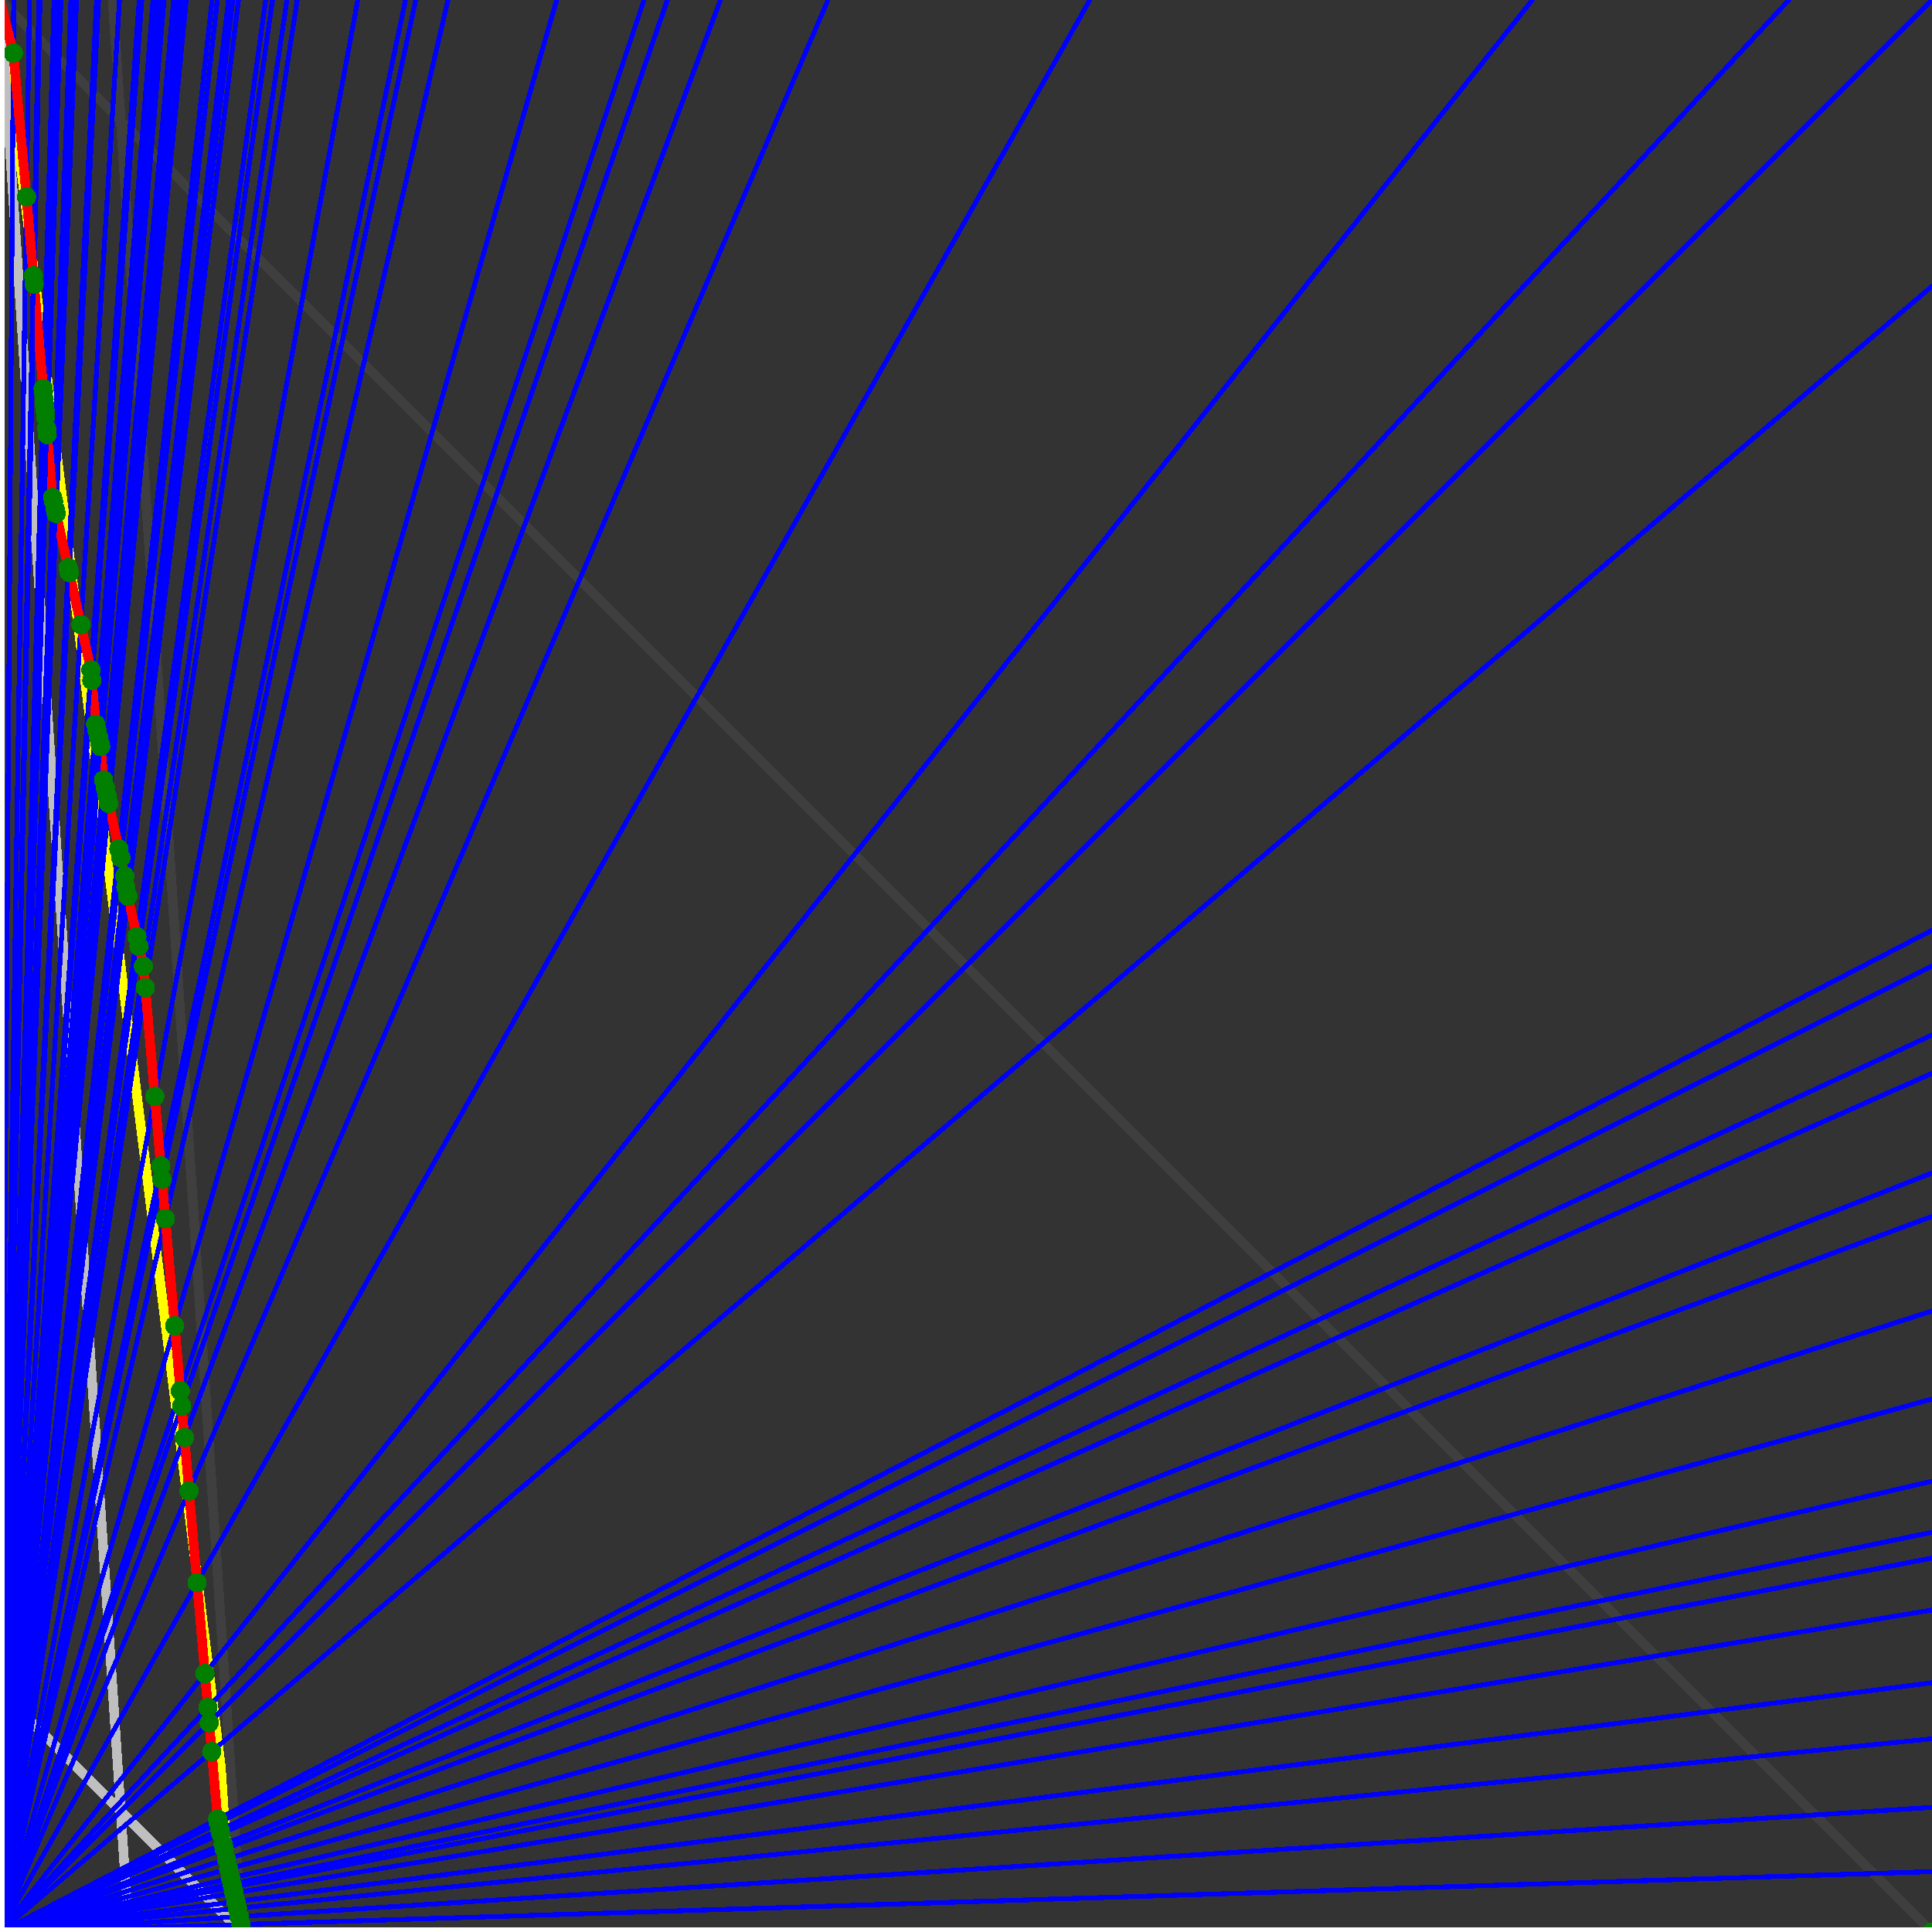 <svg xmlns="http://www.w3.org/2000/svg" version="1.1" width = "750" height = "750" viewBox = "0 0 750 750"  shape-rendering="crispEdges">
<rect x="0" y="0" width="750" height="750" fill="#333333" stroke="none"/>
<path stroke-linejoin="round" stroke-linecap="round" stroke="rgb(255,255,0)" stroke-width="3.75" fill="none" d="M 93.75 750 L 0 0 " />
<path stroke-linejoin="round" stroke-linecap="round" stroke="rgb(63,63,63)" stroke-width="3.75" fill="none" d="M 0 0 L 750 750 M 93.75 750 L 43.75 0 " />
<path stroke-linejoin="round" stroke-linecap="round" stroke="rgb(191,191,191)" stroke-width="3.75" fill="none" d="M 0 656.25 L 93.75 750 M 0 0 L 50 750 " />
<path stroke-linejoin="round" stroke-linecap="round" stroke="rgb(0,0,255)" stroke-width="1.875" fill="none" d="M 0 750 L 750 726.562 " />
<path stroke-linejoin="round" stroke-linecap="round" stroke="rgb(255,0,0)" stroke-width="3.75" fill="none" d="M 93.555 747.076 L 93.75 750 " />
<path stroke-linejoin="round" stroke-linecap="round" stroke="rgb(0,0,255)" stroke-width="1.875" fill="none" d="M 0 750 L 750 701.613 " />
<path stroke-linejoin="round" stroke-linecap="round" stroke="rgb(255,0,0)" stroke-width="3.75" fill="none" d="M 92.873 744.008 L 93.555 747.076 " />
<path stroke-linejoin="round" stroke-linecap="round" stroke="rgb(0,0,255)" stroke-width="1.875" fill="none" d="M 0 750 L 750 675 " />
<path stroke-linejoin="round" stroke-linecap="round" stroke="rgb(255,0,0)" stroke-width="3.75" fill="none" d="M 92.157 740.784 L 92.873 744.008 " />
<path stroke-linejoin="round" stroke-linecap="round" stroke="rgb(0,0,255)" stroke-width="1.875" fill="none" d="M 0 750 L 750 653.226 " />
<path stroke-linejoin="round" stroke-linecap="round" stroke="rgb(255,0,0)" stroke-width="3.75" fill="none" d="M 91.579 738.183 L 92.157 740.784 " />
<path stroke-linejoin="round" stroke-linecap="round" stroke="rgb(0,0,255)" stroke-width="1.875" fill="none" d="M 0 750 L 750 625 " />
<path stroke-linejoin="round" stroke-linecap="round" stroke="rgb(255,0,0)" stroke-width="3.75" fill="none" d="M 90.84 734.86 L 91.579 738.183 " />
<path stroke-linejoin="round" stroke-linecap="round" stroke="rgb(0,0,255)" stroke-width="1.875" fill="none" d="M 0 750 L 750 604.839 " />
<path stroke-linejoin="round" stroke-linecap="round" stroke="rgb(255,0,0)" stroke-width="3.75" fill="none" d="M 90.32 732.519 L 90.84 734.86 " />
<path stroke-linejoin="round" stroke-linecap="round" stroke="rgb(0,0,255)" stroke-width="1.875" fill="none" d="M 0 750 L 750 594.828 " />
<path stroke-linejoin="round" stroke-linecap="round" stroke="rgb(255,0,0)" stroke-width="3.75" fill="none" d="M 90.064 731.366 L 90.32 732.519 " />
<path stroke-linejoin="round" stroke-linecap="round" stroke="rgb(0,0,255)" stroke-width="1.875" fill="none" d="M 0 750 L 750 575 " />
<path stroke-linejoin="round" stroke-linecap="round" stroke="rgb(255,0,0)" stroke-width="3.75" fill="none" d="M 89.561 729.102 L 90.064 731.366 " />
<path stroke-linejoin="round" stroke-linecap="round" stroke="rgb(0,0,255)" stroke-width="1.875" fill="none" d="M 0 750 L 750 543.103 " />
<path stroke-linejoin="round" stroke-linecap="round" stroke="rgb(255,0,0)" stroke-width="3.75" fill="none" d="M 88.763 725.514 L 89.561 729.102 " />
<path stroke-linejoin="round" stroke-linecap="round" stroke="rgb(0,0,255)" stroke-width="1.875" fill="none" d="M 0 750 L 750 508.929 " />
<path stroke-linejoin="round" stroke-linecap="round" stroke="rgb(255,0,0)" stroke-width="3.75" fill="none" d="M 87.924 721.739 L 88.763 725.514 " />
<path stroke-linejoin="round" stroke-linecap="round" stroke="rgb(0,0,255)" stroke-width="1.875" fill="none" d="M 0 750 L 750 472.222 " />
<path stroke-linejoin="round" stroke-linecap="round" stroke="rgb(255,0,0)" stroke-width="3.75" fill="none" d="M 87.041 717.763 L 87.924 721.739 " />
<path stroke-linejoin="round" stroke-linecap="round" stroke="rgb(0,0,255)" stroke-width="1.875" fill="none" d="M 0 750 L 750 455.357 " />
<path stroke-linejoin="round" stroke-linecap="round" stroke="rgb(255,0,0)" stroke-width="3.75" fill="none" d="M 86.641 715.963 L 87.041 717.763 " />
<path stroke-linejoin="round" stroke-linecap="round" stroke="rgb(0,0,255)" stroke-width="1.875" fill="none" d="M 0 750 L 750 416.667 " />
<path stroke-linejoin="round" stroke-linecap="round" stroke="rgb(255,0,0)" stroke-width="3.75" fill="none" d="M 85.737 711.895 L 86.641 715.963 " />
<path stroke-linejoin="round" stroke-linecap="round" stroke="rgb(0,0,255)" stroke-width="1.875" fill="none" d="M 0 750 L 750 401.786 " />
<path stroke-linejoin="round" stroke-linecap="round" stroke="rgb(255,0,0)" stroke-width="3.75" fill="none" d="M 85.394 710.353 L 85.737 711.895 " />
<path stroke-linejoin="round" stroke-linecap="round" stroke="rgb(0,0,255)" stroke-width="1.875" fill="none" d="M 0 750 L 750 375 " />
<path stroke-linejoin="round" stroke-linecap="round" stroke="rgb(255,0,0)" stroke-width="3.75" fill="none" d="M 84.784 707.608 L 85.394 710.353 " />
<path stroke-linejoin="round" stroke-linecap="round" stroke="rgb(0,0,255)" stroke-width="1.875" fill="none" d="M 0 750 L 750 361.111 " />
<path stroke-linejoin="round" stroke-linecap="round" stroke="rgb(255,0,0)" stroke-width="3.75" fill="none" d="M 84.471 706.2 L 84.784 707.608 " />
<path stroke-linejoin="round" stroke-linecap="round" stroke="rgb(0,0,255)" stroke-width="1.875" fill="none" d="M 0 750 L 750 111.111 " />
<path stroke-linejoin="round" stroke-linecap="round" stroke="rgb(255,0,0)" stroke-width="3.75" fill="none" d="M 82.192 679.985 L 84.471 706.2 " />
<path stroke-linejoin="round" stroke-linecap="round" stroke="rgb(0,0,255)" stroke-width="1.875" fill="none" d="M 0 750 L 750 0 " />
<path stroke-linejoin="round" stroke-linecap="round" stroke="rgb(255,0,0)" stroke-width="3.75" fill="none" d="M 81.218 668.782 L 82.192 679.985 " />
<path stroke-linejoin="round" stroke-linecap="round" stroke="rgb(0,0,255)" stroke-width="1.875" fill="none" d="M 0 750 L 694.444 0 " />
<path stroke-linejoin="round" stroke-linecap="round" stroke="rgb(255,0,0)" stroke-width="3.75" fill="none" d="M 80.701 662.843 L 81.218 668.782 " />
<path stroke-linejoin="round" stroke-linecap="round" stroke="rgb(0,0,255)" stroke-width="1.875" fill="none" d="M 0 750 L 594.828 0 " />
<path stroke-linejoin="round" stroke-linecap="round" stroke="rgb(255,0,0)" stroke-width="3.75" fill="none" d="M 79.557 649.688 L 80.701 662.843 " />
<path stroke-linejoin="round" stroke-linecap="round" stroke="rgb(0,0,255)" stroke-width="1.875" fill="none" d="M 0 750 L 423.077 0 " />
<path stroke-linejoin="round" stroke-linecap="round" stroke="rgb(255,0,0)" stroke-width="3.75" fill="none" d="M 76.489 614.405 L 79.557 649.688 " />
<path stroke-linejoin="round" stroke-linecap="round" stroke="rgb(0,0,255)" stroke-width="1.875" fill="none" d="M 0 750 L 321.429 0 " />
<path stroke-linejoin="round" stroke-linecap="round" stroke="rgb(255,0,0)" stroke-width="3.75" fill="none" d="M 73.39 578.758 L 76.489 614.405 " />
<path stroke-linejoin="round" stroke-linecap="round" stroke="rgb(0,0,255)" stroke-width="1.875" fill="none" d="M 0 750 L 279.661 0 " />
<path stroke-linejoin="round" stroke-linecap="round" stroke="rgb(255,0,0)" stroke-width="3.75" fill="none" d="M 71.586 558.019 L 73.39 578.758 " />
<path stroke-linejoin="round" stroke-linecap="round" stroke="rgb(0,0,255)" stroke-width="1.875" fill="none" d="M 0 750 L 259.091 0 " />
<path stroke-linejoin="round" stroke-linecap="round" stroke="rgb(255,0,0)" stroke-width="3.75" fill="none" d="M 70.527 545.842 L 71.586 558.019 " />
<path stroke-linejoin="round" stroke-linecap="round" stroke="rgb(0,0,255)" stroke-width="1.875" fill="none" d="M 0 750 L 250 0 " />
<path stroke-linejoin="round" stroke-linecap="round" stroke="rgb(255,0,0)" stroke-width="3.75" fill="none" d="M 70.015 539.954 L 70.527 545.842 " />
<path stroke-linejoin="round" stroke-linecap="round" stroke="rgb(0,0,255)" stroke-width="1.875" fill="none" d="M 0 750 L 216.102 0 " />
<path stroke-linejoin="round" stroke-linecap="round" stroke="rgb(255,0,0)" stroke-width="3.75" fill="none" d="M 67.814 514.644 L 70.015 539.954 " />
<path stroke-linejoin="round" stroke-linecap="round" stroke="rgb(0,0,255)" stroke-width="1.875" fill="none" d="M 0 750 L 173.913 0 " />
<path stroke-linejoin="round" stroke-linecap="round" stroke="rgb(255,0,0)" stroke-width="3.75" fill="none" d="M 64.204 473.121 L 67.814 514.644 " />
<path stroke-linejoin="round" stroke-linecap="round" stroke="rgb(0,0,255)" stroke-width="1.875" fill="none" d="M 0 750 L 161.392 0 " />
<path stroke-linejoin="round" stroke-linecap="round" stroke="rgb(255,0,0)" stroke-width="3.75" fill="none" d="M 62.873 457.823 L 64.204 473.121 " />
<path stroke-linejoin="round" stroke-linecap="round" stroke="rgb(0,0,255)" stroke-width="1.875" fill="none" d="M 0 750 L 157.407 0 " />
<path stroke-linejoin="round" stroke-linecap="round" stroke="rgb(255,0,0)" stroke-width="3.75" fill="none" d="M 62.419 452.593 L 62.873 457.823 " />
<path stroke-linejoin="round" stroke-linecap="round" stroke="rgb(0,0,255)" stroke-width="1.875" fill="none" d="M 0 750 L 138.889 0 " />
<path stroke-linejoin="round" stroke-linecap="round" stroke="rgb(255,0,0)" stroke-width="3.75" fill="none" d="M 60.072 425.61 L 62.419 452.593 " />
<path stroke-linejoin="round" stroke-linecap="round" stroke="rgb(0,0,255)" stroke-width="1.875" fill="none" d="M 0 750 L 115.385 0 " />
<path stroke-linejoin="round" stroke-linecap="round" stroke="rgb(255,0,0)" stroke-width="3.75" fill="none" d="M 56.401 383.392 L 60.072 425.61 " />
<path stroke-linejoin="round" stroke-linecap="round" stroke="rgb(0,0,255)" stroke-width="1.875" fill="none" d="M 0 750 L 111.386 0 " />
<path stroke-linejoin="round" stroke-linecap="round" stroke="rgb(255,0,0)" stroke-width="3.75" fill="none" d="M 55.679 375.092 L 56.401 383.392 " />
<path stroke-linejoin="round" stroke-linecap="round" stroke="rgb(0,0,255)" stroke-width="1.875" fill="none" d="M 0 750 L 105.769 0 " />
<path stroke-linejoin="round" stroke-linecap="round" stroke="rgb(255,0,0)" stroke-width="3.75" fill="none" d="M 53.962 367.362 L 55.679 375.092 " />
<path stroke-linejoin="round" stroke-linecap="round" stroke="rgb(0,0,255)" stroke-width="1.875" fill="none" d="M 0 750 L 103.125 0 " />
<path stroke-linejoin="round" stroke-linecap="round" stroke="rgb(255,0,0)" stroke-width="3.75" fill="none" d="M 53.128 363.612 L 53.962 367.362 " />
<path stroke-linejoin="round" stroke-linecap="round" stroke="rgb(0,0,255)" stroke-width="1.875" fill="none" d="M 0 750 L 92.593 0 " />
<path stroke-linejoin="round" stroke-linecap="round" stroke="rgb(255,0,0)" stroke-width="3.75" fill="none" d="M 49.64 347.915 L 53.128 363.612 " />
<path stroke-linejoin="round" stroke-linecap="round" stroke="rgb(0,0,255)" stroke-width="1.875" fill="none" d="M 0 750 L 90.361 0 " />
<path stroke-linejoin="round" stroke-linecap="round" stroke="rgb(255,0,0)" stroke-width="3.75" fill="none" d="M 48.865 344.425 L 49.64 347.915 " />
<path stroke-linejoin="round" stroke-linecap="round" stroke="rgb(0,0,255)" stroke-width="1.875" fill="none" d="M 0 750 L 88.71 0 " />
<path stroke-linejoin="round" stroke-linecap="round" stroke="rgb(255,0,0)" stroke-width="3.75" fill="none" d="M 48.486 340.072 L 48.865 344.425 " />
<path stroke-linejoin="round" stroke-linecap="round" stroke="rgb(0,0,255)" stroke-width="1.875" fill="none" d="M 0 750 L 84.375 0 " />
<path stroke-linejoin="round" stroke-linecap="round" stroke="rgb(255,0,0)" stroke-width="3.75" fill="none" d="M 46.913 332.994 L 48.486 340.072 " />
<path stroke-linejoin="round" stroke-linecap="round" stroke="rgb(0,0,255)" stroke-width="1.875" fill="none" d="M 0 750 L 82.317 0 " />
<path stroke-linejoin="round" stroke-linecap="round" stroke="rgb(255,0,0)" stroke-width="3.75" fill="none" d="M 46.147 329.548 L 46.913 332.994 " />
<path stroke-linejoin="round" stroke-linecap="round" stroke="rgb(0,0,255)" stroke-width="1.875" fill="none" d="M 0 750 L 72.289 0 " />
<path stroke-linejoin="round" stroke-linecap="round" stroke="rgb(255,0,0)" stroke-width="3.75" fill="none" d="M 42.226 311.903 L 46.147 329.548 " />
<path stroke-linejoin="round" stroke-linecap="round" stroke="rgb(0,0,255)" stroke-width="1.875" fill="none" d="M 0 750 L 70.588 0 " />
<path stroke-linejoin="round" stroke-linecap="round" stroke="rgb(255,0,0)" stroke-width="3.75" fill="none" d="M 41.528 308.762 L 42.226 311.903 " />
<path stroke-linejoin="round" stroke-linecap="round" stroke="rgb(0,0,255)" stroke-width="1.875" fill="none" d="M 0 750 L 68.966 0 " />
<path stroke-linejoin="round" stroke-linecap="round" stroke="rgb(255,0,0)" stroke-width="3.75" fill="none" d="M 40.853 305.724 L 41.528 308.762 " />
<path stroke-linejoin="round" stroke-linecap="round" stroke="rgb(0,0,255)" stroke-width="1.875" fill="none" d="M 0 750 L 67.416 0 " />
<path stroke-linejoin="round" stroke-linecap="round" stroke="rgb(255,0,0)" stroke-width="3.75" fill="none" d="M 40.199 302.782 L 40.853 305.724 " />
<path stroke-linejoin="round" stroke-linecap="round" stroke="rgb(0,0,255)" stroke-width="1.875" fill="none" d="M 0 750 L 63.679 0 " />
<path stroke-linejoin="round" stroke-linecap="round" stroke="rgb(255,0,0)" stroke-width="3.75" fill="none" d="M 39.072 289.818 L 40.199 302.782 " />
<path stroke-linejoin="round" stroke-linecap="round" stroke="rgb(0,0,255)" stroke-width="1.875" fill="none" d="M 0 750 L 63.158 0 " />
<path stroke-linejoin="round" stroke-linecap="round" stroke="rgb(255,0,0)" stroke-width="3.75" fill="none" d="M 38.84 288.774 L 39.072 289.818 " />
<path stroke-linejoin="round" stroke-linecap="round" stroke="rgb(0,0,255)" stroke-width="1.875" fill="none" d="M 0 750 L 61.856 0 " />
<path stroke-linejoin="round" stroke-linecap="round" stroke="rgb(255,0,0)" stroke-width="3.75" fill="none" d="M 38.256 286.146 L 38.84 288.774 " />
<path stroke-linejoin="round" stroke-linecap="round" stroke="rgb(0,0,255)" stroke-width="1.875" fill="none" d="M 0 750 L 60.606 0 " />
<path stroke-linejoin="round" stroke-linecap="round" stroke="rgb(255,0,0)" stroke-width="3.75" fill="none" d="M 37.689 283.596 L 38.256 286.146 " />
<path stroke-linejoin="round" stroke-linecap="round" stroke="rgb(0,0,255)" stroke-width="1.875" fill="none" d="M 0 750 L 59.406 0 " />
<path stroke-linejoin="round" stroke-linecap="round" stroke="rgb(255,0,0)" stroke-width="3.75" fill="none" d="M 37.139 281.12 L 37.689 283.596 " />
<path stroke-linejoin="round" stroke-linecap="round" stroke="rgb(0,0,255)" stroke-width="1.875" fill="none" d="M 0 750 L 55.046 0 " />
<path stroke-linejoin="round" stroke-linecap="round" stroke="rgb(255,0,0)" stroke-width="3.75" fill="none" d="M 35.661 264.121 L 37.139 281.12 " />
<path stroke-linejoin="round" stroke-linecap="round" stroke="rgb(0,0,255)" stroke-width="1.875" fill="none" d="M 0 750 L 54.054 0 " />
<path stroke-linejoin="round" stroke-linecap="round" stroke="rgb(255,0,0)" stroke-width="3.75" fill="none" d="M 35.31 260.08 L 35.661 264.121 " />
<path stroke-linejoin="round" stroke-linecap="round" stroke="rgb(0,0,255)" stroke-width="1.875" fill="none" d="M 0 750 L 46.392 0 " />
<path stroke-linejoin="round" stroke-linecap="round" stroke="rgb(255,0,0)" stroke-width="3.75" fill="none" d="M 31.394 242.461 L 35.31 260.08 " />
<path stroke-linejoin="round" stroke-linecap="round" stroke="rgb(0,0,255)" stroke-width="1.875" fill="none" d="M 0 750 L 38.265 0 " />
<path stroke-linejoin="round" stroke-linecap="round" stroke="rgb(255,0,0)" stroke-width="3.75" fill="none" d="M 26.922 222.335 L 31.394 242.461 " />
<path stroke-linejoin="round" stroke-linecap="round" stroke="rgb(0,0,255)" stroke-width="1.875" fill="none" d="M 0 750 L 37.5 0 " />
<path stroke-linejoin="round" stroke-linecap="round" stroke="rgb(255,0,0)" stroke-width="3.75" fill="none" d="M 26.482 220.357 L 26.922 222.335 " />
<path stroke-linejoin="round" stroke-linecap="round" stroke="rgb(0,0,255)" stroke-width="1.875" fill="none" d="M 0 750 L 29.703 0 " />
<path stroke-linejoin="round" stroke-linecap="round" stroke="rgb(255,0,0)" stroke-width="3.75" fill="none" d="M 21.809 199.327 L 26.482 220.357 " />
<path stroke-linejoin="round" stroke-linecap="round" stroke="rgb(0,0,255)" stroke-width="1.875" fill="none" d="M 0 750 L 29.126 0 " />
<path stroke-linejoin="round" stroke-linecap="round" stroke="rgb(255,0,0)" stroke-width="3.75" fill="none" d="M 21.448 197.705 L 21.809 199.327 " />
<path stroke-linejoin="round" stroke-linecap="round" stroke="rgb(0,0,255)" stroke-width="1.875" fill="none" d="M 0 750 L 28.037 0 " />
<path stroke-linejoin="round" stroke-linecap="round" stroke="rgb(255,0,0)" stroke-width="3.75" fill="none" d="M 20.762 194.616 L 21.448 197.705 " />
<path stroke-linejoin="round" stroke-linecap="round" stroke="rgb(0,0,255)" stroke-width="1.875" fill="none" d="M 0 750 L 27.523 0 " />
<path stroke-linejoin="round" stroke-linecap="round" stroke="rgb(255,0,0)" stroke-width="3.75" fill="none" d="M 20.435 193.145 L 20.762 194.616 " />
<path stroke-linejoin="round" stroke-linecap="round" stroke="rgb(0,0,255)" stroke-width="1.875" fill="none" d="M 0 750 L 23.622 0 " />
<path stroke-linejoin="round" stroke-linecap="round" stroke="rgb(255,0,0)" stroke-width="3.75" fill="none" d="M 18.309 168.694 L 20.435 193.145 " />
<path stroke-linejoin="round" stroke-linecap="round" stroke="rgb(0,0,255)" stroke-width="1.875" fill="none" d="M 0 750 L 23.256 0 " />
<path stroke-linejoin="round" stroke-linecap="round" stroke="rgb(255,0,0)" stroke-width="3.75" fill="none" d="M 18.1 166.287 L 18.309 168.694 " />
<path stroke-linejoin="round" stroke-linecap="round" stroke="rgb(0,0,255)" stroke-width="1.875" fill="none" d="M 0 750 L 22.556 0 " />
<path stroke-linejoin="round" stroke-linecap="round" stroke="rgb(255,0,0)" stroke-width="3.75" fill="none" d="M 17.695 161.636 L 18.1 166.287 " />
<path stroke-linejoin="round" stroke-linecap="round" stroke="rgb(0,0,255)" stroke-width="1.875" fill="none" d="M 0 750 L 22.222 0 " />
<path stroke-linejoin="round" stroke-linecap="round" stroke="rgb(255,0,0)" stroke-width="3.75" fill="none" d="M 17.5 159.388 L 17.695 161.636 " />
<path stroke-linejoin="round" stroke-linecap="round" stroke="rgb(0,0,255)" stroke-width="1.875" fill="none" d="M 0 750 L 21.898 0 " />
<path stroke-linejoin="round" stroke-linecap="round" stroke="rgb(255,0,0)" stroke-width="3.75" fill="none" d="M 17.308 157.188 L 17.5 159.388 " />
<path stroke-linejoin="round" stroke-linecap="round" stroke="rgb(0,0,255)" stroke-width="1.875" fill="none" d="M 0 750 L 21.583 0 " />
<path stroke-linejoin="round" stroke-linecap="round" stroke="rgb(255,0,0)" stroke-width="3.75" fill="none" d="M 17.121 155.036 L 17.308 157.188 " />
<path stroke-linejoin="round" stroke-linecap="round" stroke="rgb(0,0,255)" stroke-width="1.875" fill="none" d="M 0 750 L 21.127 0 " />
<path stroke-linejoin="round" stroke-linecap="round" stroke="rgb(255,0,0)" stroke-width="3.75" fill="none" d="M 16.848 151.894 L 17.121 155.036 " />
<path stroke-linejoin="round" stroke-linecap="round" stroke="rgb(0,0,255)" stroke-width="1.875" fill="none" d="M 0 750 L 20.979 0 " />
<path stroke-linejoin="round" stroke-linecap="round" stroke="rgb(255,0,0)" stroke-width="3.75" fill="none" d="M 16.759 150.869 L 16.848 151.894 " />
<path stroke-linejoin="round" stroke-linecap="round" stroke="rgb(0,0,255)" stroke-width="1.875" fill="none" d="M 0 750 L 15.517 0 " />
<path stroke-linejoin="round" stroke-linecap="round" stroke="rgb(255,0,0)" stroke-width="3.75" fill="none" d="M 13.234 110.337 L 16.759 150.869 " />
<path stroke-linejoin="round" stroke-linecap="round" stroke="rgb(0,0,255)" stroke-width="1.875" fill="none" d="M 0 750 L 15.101 0 " />
<path stroke-linejoin="round" stroke-linecap="round" stroke="rgb(255,0,0)" stroke-width="3.75" fill="none" d="M 12.946 107.02 L 13.234 110.337 " />
<path stroke-linejoin="round" stroke-linecap="round" stroke="rgb(0,0,255)" stroke-width="1.875" fill="none" d="M 0 750 L 11.45 0 " />
<path stroke-linejoin="round" stroke-linecap="round" stroke="rgb(255,0,0)" stroke-width="3.75" fill="none" d="M 10.284 76.406 L 12.946 107.02 " />
<path stroke-linejoin="round" stroke-linecap="round" stroke="rgb(0,0,255)" stroke-width="1.875" fill="none" d="M 0 750 L 5.319 0 " />
<path stroke-linejoin="round" stroke-linecap="round" stroke="rgb(255,0,0)" stroke-width="3.75" fill="none" d="M 5.173 20.625 L 10.284 76.406 " />
<path stroke-linejoin="round" stroke-linecap="round" stroke="rgb(0,0,255)" stroke-width="1.875" fill="none" d="M 0 750 L 0 0 " />
<path stroke-linejoin="round" stroke-linecap="round" stroke="rgb(255,0,0)" stroke-width="3.75" fill="none" d="M 0 0 L 5.173 20.625 " />
<circle cx="93.555" cy="747.076" r="3.75" style="fill:rgb(0,127,0);stroke-width:1" /><circle cx="92.873" cy="744.008" r="3.75" style="fill:rgb(0,127,0);stroke-width:1" /><circle cx="92.157" cy="740.784" r="3.75" style="fill:rgb(0,127,0);stroke-width:1" /><circle cx="91.579" cy="738.183" r="3.75" style="fill:rgb(0,127,0);stroke-width:1" /><circle cx="90.84" cy="734.86" r="3.75" style="fill:rgb(0,127,0);stroke-width:1" /><circle cx="90.32" cy="732.519" r="3.75" style="fill:rgb(0,127,0);stroke-width:1" /><circle cx="90.064" cy="731.366" r="3.75" style="fill:rgb(0,127,0);stroke-width:1" /><circle cx="89.561" cy="729.102" r="3.75" style="fill:rgb(0,127,0);stroke-width:1" /><circle cx="88.763" cy="725.514" r="3.75" style="fill:rgb(0,127,0);stroke-width:1" /><circle cx="87.924" cy="721.739" r="3.75" style="fill:rgb(0,127,0);stroke-width:1" /><circle cx="87.041" cy="717.763" r="3.75" style="fill:rgb(0,127,0);stroke-width:1" /><circle cx="86.641" cy="715.962" r="3.75" style="fill:rgb(0,127,0);stroke-width:1" /><circle cx="85.737" cy="711.895" r="3.75" style="fill:rgb(0,127,0);stroke-width:1" /><circle cx="85.394" cy="710.353" r="3.75" style="fill:rgb(0,127,0);stroke-width:1" /><circle cx="84.784" cy="707.608" r="3.75" style="fill:rgb(0,127,0);stroke-width:1" /><circle cx="84.471" cy="706.2" r="3.75" style="fill:rgb(0,127,0);stroke-width:1" /><circle cx="82.192" cy="679.985" r="3.75" style="fill:rgb(0,127,0);stroke-width:1" /><circle cx="81.218" cy="668.782" r="3.75" style="fill:rgb(0,127,0);stroke-width:1" /><circle cx="80.701" cy="662.843" r="3.75" style="fill:rgb(0,127,0);stroke-width:1" /><circle cx="79.557" cy="649.688" r="3.75" style="fill:rgb(0,127,0);stroke-width:1" /><circle cx="76.489" cy="614.405" r="3.75" style="fill:rgb(0,127,0);stroke-width:1" /><circle cx="73.39" cy="578.758" r="3.75" style="fill:rgb(0,127,0);stroke-width:1" /><circle cx="71.586" cy="558.019" r="3.75" style="fill:rgb(0,127,0);stroke-width:1" /><circle cx="70.527" cy="545.842" r="3.75" style="fill:rgb(0,127,0);stroke-width:1" /><circle cx="70.015" cy="539.954" r="3.75" style="fill:rgb(0,127,0);stroke-width:1" /><circle cx="67.814" cy="514.644" r="3.75" style="fill:rgb(0,127,0);stroke-width:1" /><circle cx="64.204" cy="473.121" r="3.75" style="fill:rgb(0,127,0);stroke-width:1" /><circle cx="62.873" cy="457.823" r="3.75" style="fill:rgb(0,127,0);stroke-width:1" /><circle cx="62.419" cy="452.593" r="3.75" style="fill:rgb(0,127,0);stroke-width:1" /><circle cx="60.072" cy="425.61" r="3.75" style="fill:rgb(0,127,0);stroke-width:1" /><circle cx="56.401" cy="383.392" r="3.75" style="fill:rgb(0,127,0);stroke-width:1" /><circle cx="55.679" cy="375.092" r="3.75" style="fill:rgb(0,127,0);stroke-width:1" /><circle cx="53.962" cy="367.362" r="3.75" style="fill:rgb(0,127,0);stroke-width:1" /><circle cx="53.128" cy="363.612" r="3.75" style="fill:rgb(0,127,0);stroke-width:1" /><circle cx="49.64" cy="347.915" r="3.75" style="fill:rgb(0,127,0);stroke-width:1" /><circle cx="48.865" cy="344.425" r="3.75" style="fill:rgb(0,127,0);stroke-width:1" /><circle cx="48.486" cy="340.072" r="3.75" style="fill:rgb(0,127,0);stroke-width:1" /><circle cx="46.913" cy="332.994" r="3.75" style="fill:rgb(0,127,0);stroke-width:1" /><circle cx="46.147" cy="329.548" r="3.75" style="fill:rgb(0,127,0);stroke-width:1" /><circle cx="42.226" cy="311.903" r="3.75" style="fill:rgb(0,127,0);stroke-width:1" /><circle cx="41.528" cy="308.762" r="3.75" style="fill:rgb(0,127,0);stroke-width:1" /><circle cx="40.853" cy="305.724" r="3.75" style="fill:rgb(0,127,0);stroke-width:1" /><circle cx="40.199" cy="302.782" r="3.75" style="fill:rgb(0,127,0);stroke-width:1" /><circle cx="39.072" cy="289.818" r="3.75" style="fill:rgb(0,127,0);stroke-width:1" /><circle cx="38.84" cy="288.774" r="3.75" style="fill:rgb(0,127,0);stroke-width:1" /><circle cx="38.256" cy="286.146" r="3.75" style="fill:rgb(0,127,0);stroke-width:1" /><circle cx="37.689" cy="283.596" r="3.75" style="fill:rgb(0,127,0);stroke-width:1" /><circle cx="37.139" cy="281.12" r="3.75" style="fill:rgb(0,127,0);stroke-width:1" /><circle cx="35.661" cy="264.121" r="3.75" style="fill:rgb(0,127,0);stroke-width:1" /><circle cx="35.31" cy="260.08" r="3.75" style="fill:rgb(0,127,0);stroke-width:1" /><circle cx="31.394" cy="242.461" r="3.75" style="fill:rgb(0,127,0);stroke-width:1" /><circle cx="26.922" cy="222.335" r="3.75" style="fill:rgb(0,127,0);stroke-width:1" /><circle cx="26.482" cy="220.357" r="3.75" style="fill:rgb(0,127,0);stroke-width:1" /><circle cx="21.809" cy="199.327" r="3.75" style="fill:rgb(0,127,0);stroke-width:1" /><circle cx="21.448" cy="197.705" r="3.75" style="fill:rgb(0,127,0);stroke-width:1" /><circle cx="20.762" cy="194.616" r="3.75" style="fill:rgb(0,127,0);stroke-width:1" /><circle cx="20.435" cy="193.145" r="3.75" style="fill:rgb(0,127,0);stroke-width:1" /><circle cx="18.309" cy="168.694" r="3.75" style="fill:rgb(0,127,0);stroke-width:1" /><circle cx="18.1" cy="166.287" r="3.75" style="fill:rgb(0,127,0);stroke-width:1" /><circle cx="17.695" cy="161.636" r="3.75" style="fill:rgb(0,127,0);stroke-width:1" /><circle cx="17.5" cy="159.388" r="3.75" style="fill:rgb(0,127,0);stroke-width:1" /><circle cx="17.308" cy="157.188" r="3.75" style="fill:rgb(0,127,0);stroke-width:1" /><circle cx="17.121" cy="155.036" r="3.75" style="fill:rgb(0,127,0);stroke-width:1" /><circle cx="16.848" cy="151.894" r="3.75" style="fill:rgb(0,127,0);stroke-width:1" /><circle cx="16.759" cy="150.869" r="3.75" style="fill:rgb(0,127,0);stroke-width:1" /><circle cx="13.234" cy="110.337" r="3.75" style="fill:rgb(0,127,0);stroke-width:1" /><circle cx="12.946" cy="107.02" r="3.75" style="fill:rgb(0,127,0);stroke-width:1" /><circle cx="10.284" cy="76.406" r="3.75" style="fill:rgb(0,127,0);stroke-width:1" /><circle cx="5.173" cy="20.625" r="3.75" style="fill:rgb(0,127,0);stroke-width:1" /><circle cx="750" cy="750" r="3.75" style="fill:rgb(0,127,0);stroke-width:1" /><path stroke-linejoin="round" stroke-linecap="round" stroke="rgb(255,255,255)" stroke-width="3.75" fill="none" d="M 0 750 L 750 750 M 0 750 L 0 0 " />

</svg>